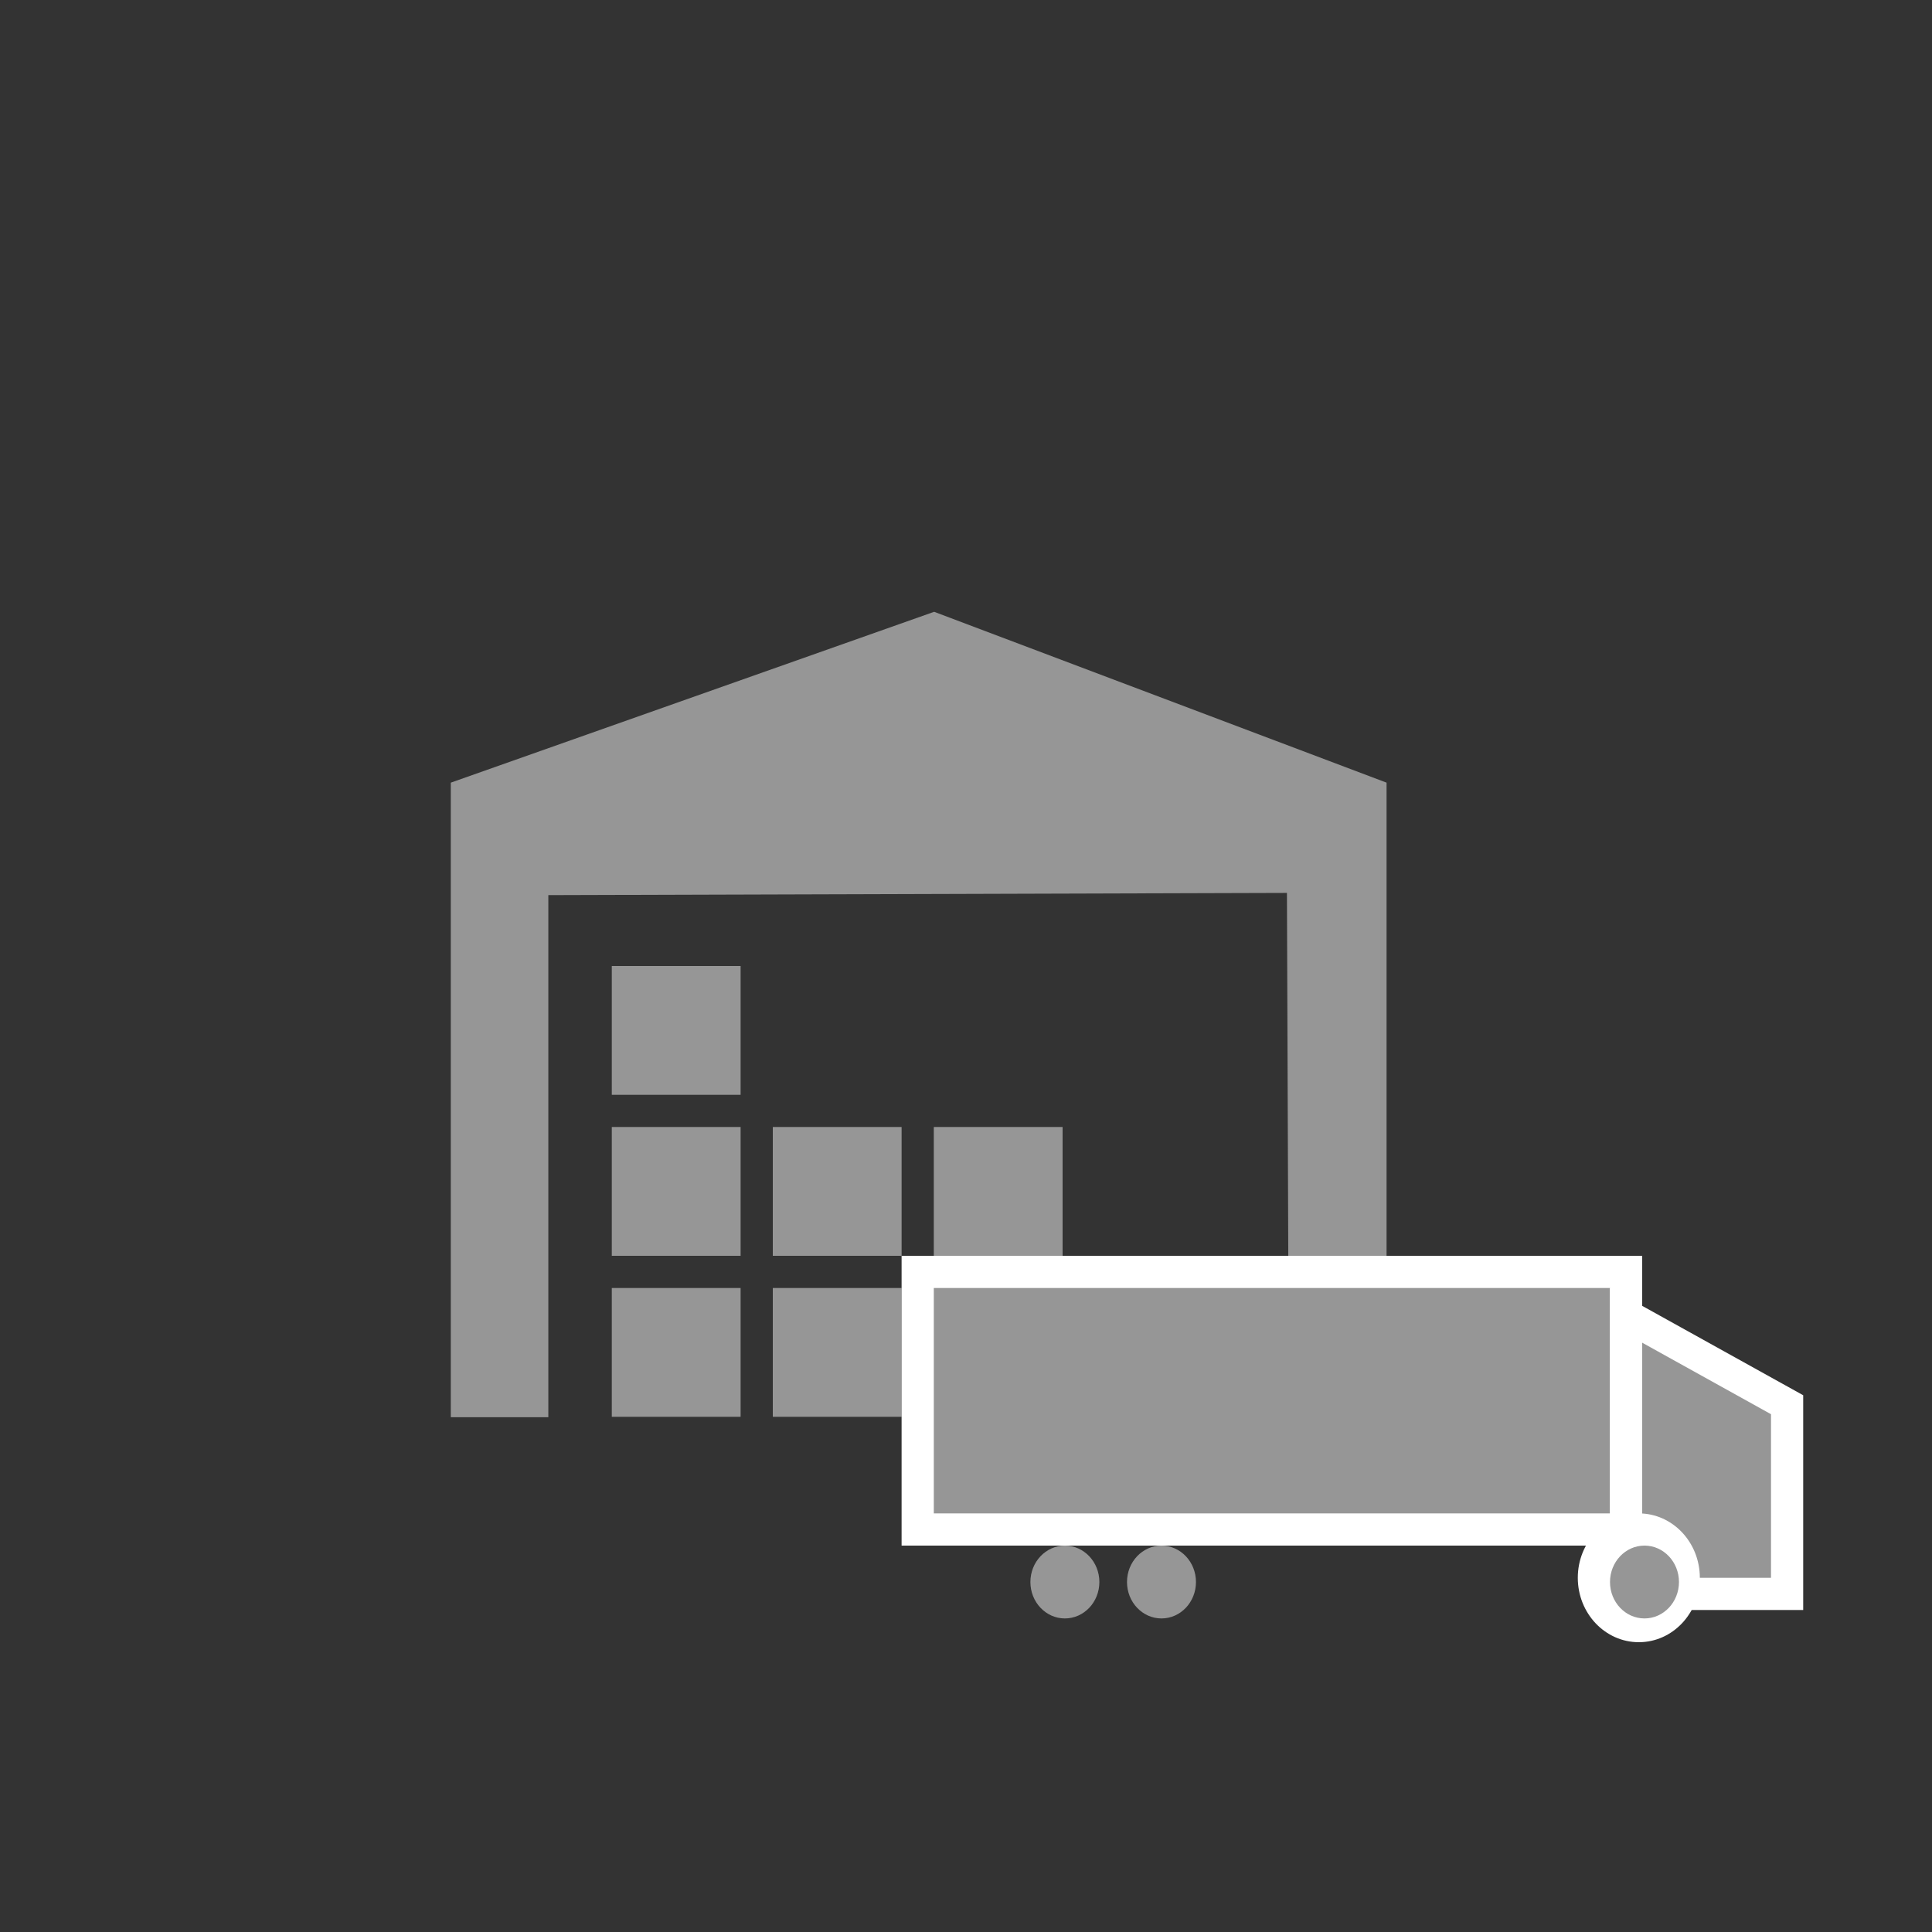 <?xml version="1.0" encoding="UTF-8"?>
<svg width="60px" height="60px" viewBox="0 0 60 60" version="1.1" xmlns="http://www.w3.org/2000/svg" xmlns:xlink="http://www.w3.org/1999/xlink">
    <rect x="0" y="0" width="60" height="60" fill="#333333" stroke="none"/>
    <!-- Generator: Sketch 52.6 (67491) - http://www.bohemiancoding.com/sketch -->
    <title>ImportStationDarkGrey</title>
    <desc>Created with Sketch.</desc>
    <g id="ImportStationDarkGrey" stroke="none" stroke-width="1" fill="none" fill-rule="evenodd">
        <g id="Page-1" transform="translate(14, 19)">
            <polygon id="Fill-1" fill="#969696" points="0 5.306 0 25.013 3.029 25.013 3.029 8.799 25.967 8.73 26.027 24.944 29.061 25.013 29.061 5.306 15.011 0"></polygon>
            <rect id="Rectangle-8" fill="#969696" x="10" y="21" width="4" height="4"></rect>
            <rect id="Rectangle-8" fill="#969696" x="5" y="16" width="4" height="4"></rect>
            <rect id="Rectangle-8" fill="#969696" x="10" y="16" width="4" height="4"></rect>
            <rect id="Rectangle-8" fill="#D91A26" x="15" y="21" width="4" height="4"></rect>
            <rect id="Rectangle-8" fill="#969696" x="15" y="16" width="4" height="4"></rect>
            <rect id="Rectangle-8" fill="#969696" x="5" y="11" width="4" height="4"></rect>
            <rect id="Rectangle-8" fill="#969696" x="5" y="21" width="4" height="4"></rect>
        </g>
        <rect id="Rectangle" stroke="#FFFFFF" fill="#969696" x="28.5" y="39.5" width="22" height="8"></rect>
        <path d="M50.5,40.849 L50.5,49.5 L55.5,49.5 L55.5,43.625 L50.5,40.849 Z" id="Rectangle-Copy" stroke="#FFFFFF" fill="#969696"></path>
        <ellipse id="Oval" fill="#969696" cx="33.071" cy="49.131" rx="1.071" ry="1.131"></ellipse>
        <ellipse id="Oval" fill="#969696" cx="36.071" cy="49.131" rx="1.071" ry="1.131"></ellipse>
        <ellipse id="Oval" fill="#FFFFFF" cx="50.895" cy="49" rx="1.895" ry="2"></ellipse>
        <ellipse id="Oval" fill="#969696" cx="51.071" cy="49.131" rx="1.071" ry="1.131"></ellipse>
    </g>
</svg>